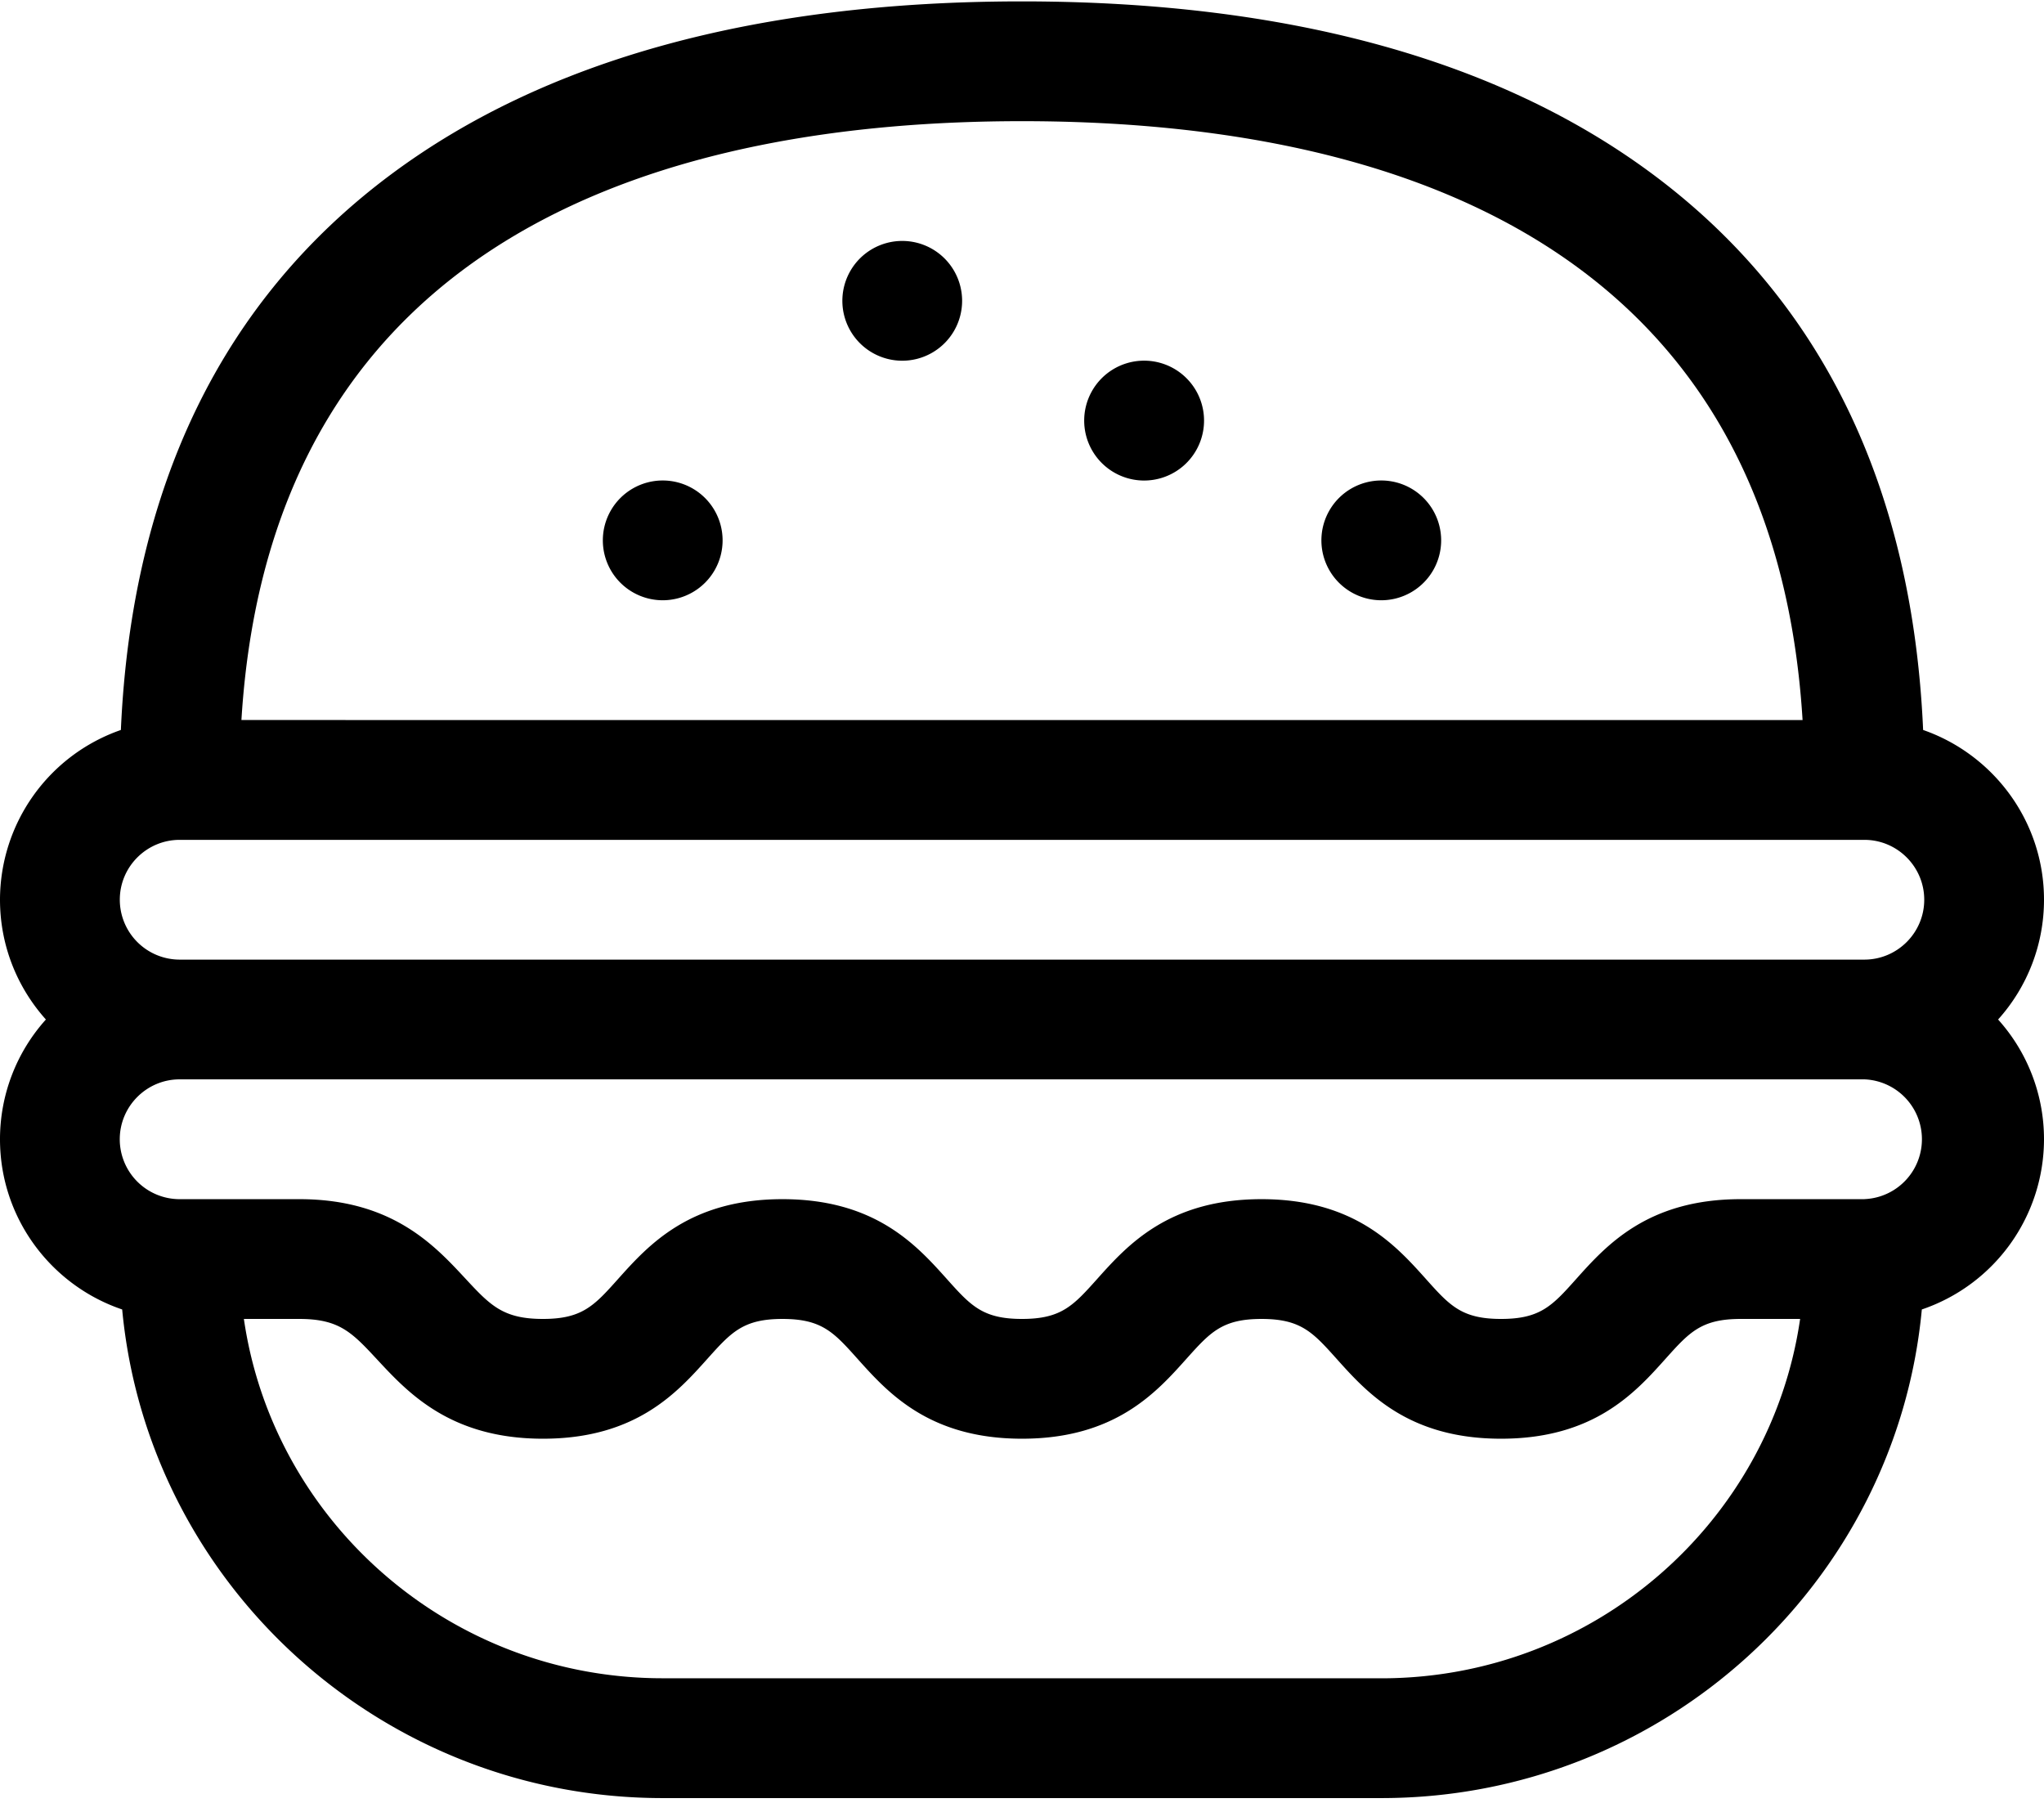 <svg width="44" height="39" fill="none" xmlns="http://www.w3.org/2000/svg"><path d="M44 19.366c0-1.69-1.09-3.128-2.602-3.654-.232-5.24-2.189-9.262-5.825-11.965C32.254 1.28 27.688.03 22 .03c-5.688 0-10.254 1.25-13.573 3.717-3.636 2.703-5.593 6.725-5.825 11.965A3.873 3.873 0 000 19.366c0 .99.374 1.893.988 2.578A3.852 3.852 0 000 24.522c0 1.7 1.103 3.146 2.63 3.663.553 5.89 5.56 10.517 11.636 10.517h15.468c6.076 0 11.084-4.627 11.636-10.517A3.873 3.873 0 0044 24.522a3.85 3.85 0 00-.988-2.578A3.851 3.851 0 0044 19.366zM22 2.608c7.393 0 16.151 2.279 16.803 12.89H5.197C5.849 4.887 14.607 2.608 22 2.608zM3.867 18.077h36.266c.71 0 1.289.578 1.289 1.289 0 .71-.578 1.289-1.29 1.289H3.868a1.29 1.29 0 01-1.289-1.29c0-.71.578-1.288 1.29-1.288zm25.867 18.046H14.266c-4.581 0-8.383-3.367-9.016-7.734h1.195c.862 0 1.134.293 1.677.877.667.718 1.58 1.701 3.566 1.701 2 0 2.889-.993 3.538-1.718.513-.572.77-.86 1.618-.86.848 0 1.105.288 1.617.86.65.725 1.54 1.718 3.539 1.718 2 0 2.89-.993 3.538-1.718.513-.572.77-.86 1.618-.86.848 0 1.105.288 1.618.86.65.725 1.539 1.718 3.538 1.718 2 0 2.89-.993 3.539-1.718.513-.572.77-.86 1.618-.86h1.281c-.633 4.367-4.435 7.735-9.016 7.735zm10.399-10.312h-2.664c-2 0-2.89.993-3.539 1.718-.512.573-.77.86-1.617.86-.848 0-1.106-.287-1.618-.86-.65-.725-1.539-1.718-3.539-1.718s-2.889.993-3.538 1.718c-.513.573-.77.86-1.618.86-.848 0-1.105-.287-1.618-.86-.65-.725-1.538-1.718-3.538-1.718-2 0-2.89.993-3.539 1.718-.512.573-.77.86-1.617.86-.862 0-1.135-.293-1.677-.877-.667-.718-1.58-1.701-3.566-1.701H3.867a1.29 1.29 0 01-1.289-1.289c0-.71.578-1.29 1.29-1.29h36.265a1.29 1.29 0 010 2.578z" fill="#000"/><path d="M14.266 12.92a1.289 1.289 0 100-2.578 1.289 1.289 0 000 2.578zm15.468 0a1.289 1.289 0 100-2.578 1.289 1.289 0 000 2.578zm-5.156-2.578a1.29 1.29 0 100-2.578 1.29 1.29 0 000 2.578zm-5.156-2.578a1.289 1.289 0 100-2.578 1.289 1.289 0 000 2.578z" fill="#000"/></svg>
